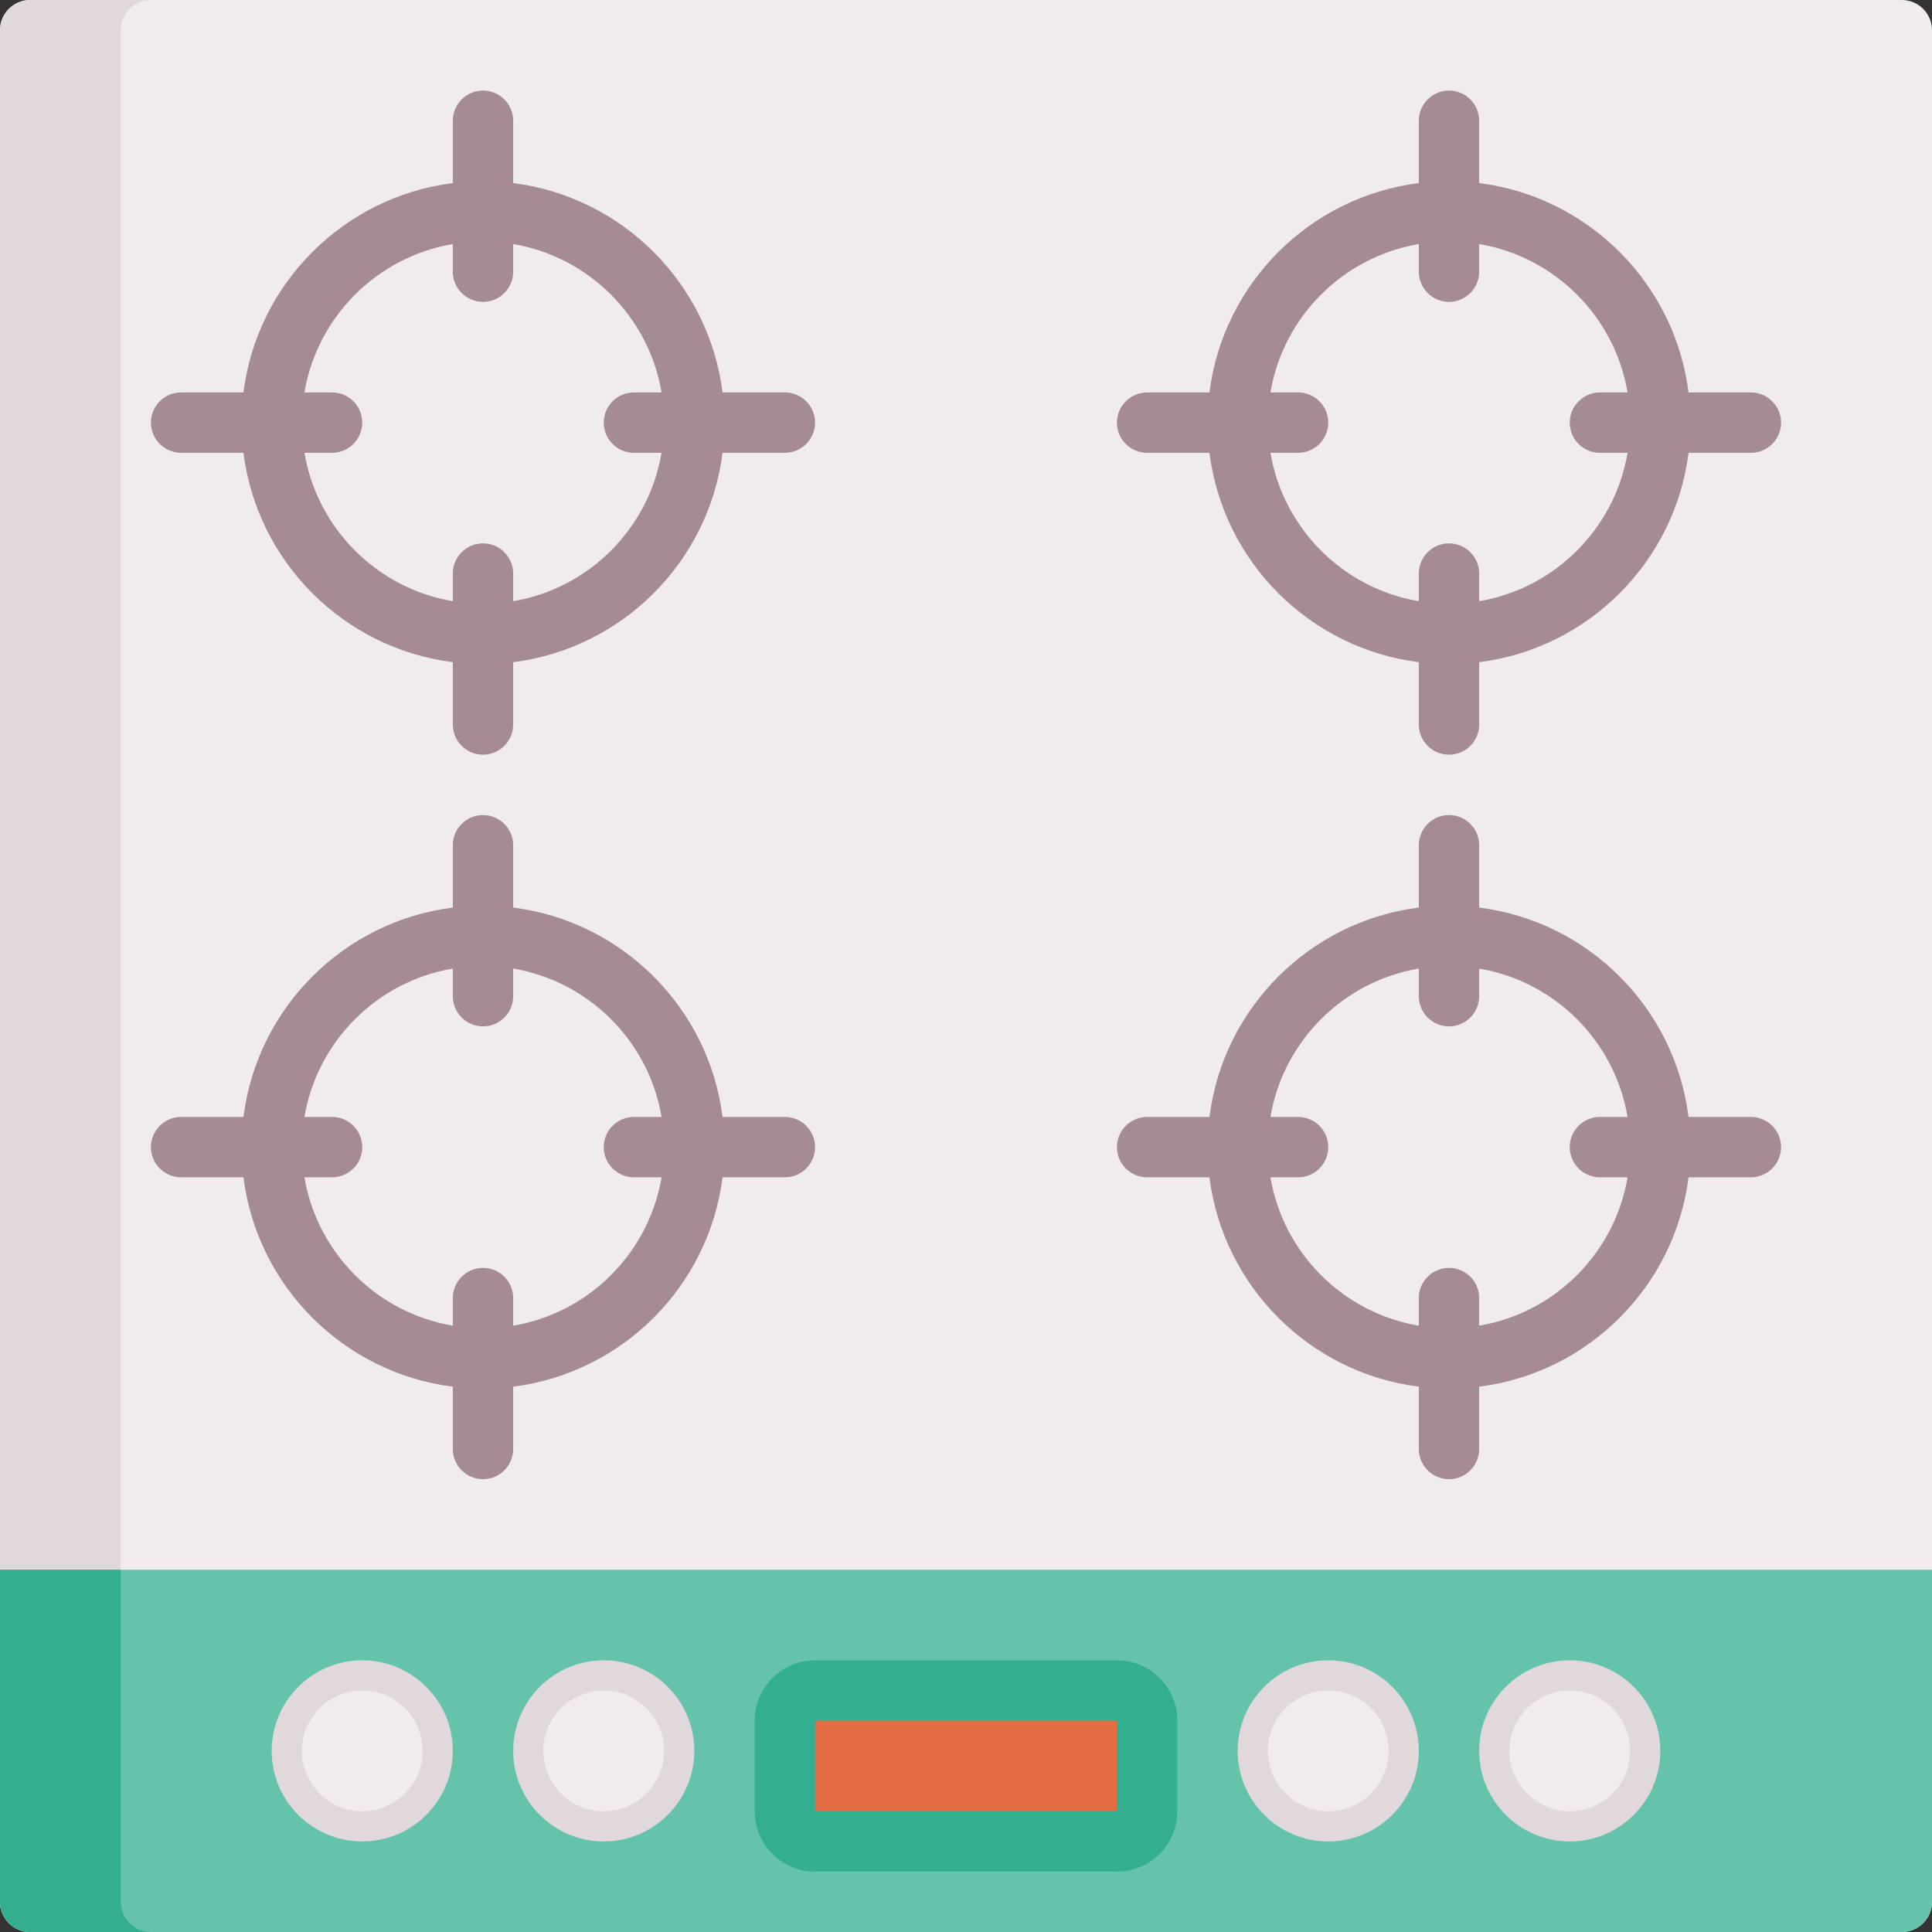 <?xml version="1.0" encoding="iso-8859-1"?>
<!-- Generator: Adobe Illustrator 19.0.0, SVG Export Plug-In . SVG Version: 6.00 Build 0)  -->
<svg version="1.1" id="Capa_1" xmlns="http://www.w3.org/2000/svg" xmlns:xlink="http://www.w3.org/1999/xlink" x="0px" y="0px"
	 viewBox="0 0 512 512" style="enable-background:new 0 0 512 512;" xml:space="preserve">
<rect x="0" y="0" width="512" height="512" fill="#333333" stroke="none"/>
<path style="fill:#F0ECED;" d="M504,0H8C3.582,0,0,3.582,0,8v496c0,4.418,3.582,8,8,8h496c4.418,0,8-3.582,8-8V8
	C512,3.582,508.418,0,504,0z"/>
<path style="fill:#E1D8DC;" d="M32,504V8c0-4.418,3.582-8,8-8H8C3.582,0,0,3.582,0,8v496c0,4.418,3.582,8,8,8h32
	C35.582,512,32,508.418,32,504z"/>
<g>
	<path style="fill:#A58B95;" d="M208,104h-16.518c-3.623-28.902-26.58-51.859-55.482-55.482V32c0-4.418-3.582-8-8-8s-8,3.582-8,8
		v16.518C91.098,52.141,68.141,75.098,64.518,104H48c-4.418,0-8,3.582-8,8s3.582,8,8,8h16.518
		c3.623,28.902,26.58,51.859,55.482,55.482V192c0,4.418,3.582,8,8,8s8-3.582,8-8v-16.518c28.902-3.623,51.859-26.58,55.482-55.482
		H208c4.418,0,8-3.582,8-8S212.418,104,208,104z M136,159.321V152c0-4.418-3.582-8-8-8s-8,3.582-8,8v7.321
		C99.932,155.938,84.062,140.067,80.679,120H88c4.418,0,8-3.582,8-8s-3.582-8-8-8h-7.321C84.062,83.933,99.932,68.062,120,64.679V72
		c0,4.418,3.582,8,8,8s8-3.582,8-8v-7.321c20.068,3.382,35.938,19.253,39.321,39.321H168c-4.418,0-8,3.582-8,8s3.582,8,8,8h7.321
		C171.938,140.067,156.068,155.938,136,159.321z"/>
	<path style="fill:#A58B95;" d="M464,104h-16.518c-3.623-28.902-26.58-51.859-55.482-55.482V32c0-4.418-3.582-8-8-8s-8,3.582-8,8
		v16.518c-28.902,3.623-51.859,26.58-55.482,55.482H304c-4.418,0-8,3.582-8,8s3.582,8,8,8h16.518
		c3.623,28.902,26.58,51.859,55.482,55.482V192c0,4.418,3.582,8,8,8s8-3.582,8-8v-16.518c28.902-3.623,51.859-26.58,55.482-55.482
		H464c4.418,0,8-3.582,8-8S468.418,104,464,104z M392,159.321V152c0-4.418-3.582-8-8-8s-8,3.582-8,8v7.321
		c-20.068-3.382-35.938-19.253-39.321-39.321H344c4.418,0,8-3.582,8-8s-3.582-8-8-8h-7.321
		c3.382-20.067,19.253-35.938,39.321-39.321V72c0,4.418,3.582,8,8,8s8-3.582,8-8v-7.321c20.068,3.382,35.938,19.253,39.321,39.321
		H424c-4.418,0-8,3.582-8,8s3.582,8,8,8h7.321C427.938,140.067,412.068,155.938,392,159.321z"/>
	<path style="fill:#A58B95;" d="M464,296h-16.518c-3.623-28.902-26.58-51.859-55.482-55.482V224c0-4.418-3.582-8-8-8s-8,3.582-8,8
		v16.518c-28.902,3.623-51.859,26.58-55.482,55.482H304c-4.418,0-8,3.582-8,8s3.582,8,8,8h16.518
		c3.623,28.902,26.58,51.859,55.482,55.482V384c0,4.418,3.582,8,8,8s8-3.582,8-8v-16.518c28.902-3.623,51.859-26.58,55.482-55.482
		H464c4.418,0,8-3.582,8-8S468.418,296,464,296z M392,351.321V344c0-4.418-3.582-8-8-8s-8,3.582-8,8v7.321
		c-20.068-3.382-35.938-19.253-39.321-39.321H344c4.418,0,8-3.582,8-8s-3.582-8-8-8h-7.321
		c3.382-20.067,19.253-35.938,39.321-39.321V264c0,4.418,3.582,8,8,8s8-3.582,8-8v-7.321c20.068,3.382,35.938,19.253,39.321,39.321
		H424c-4.418,0-8,3.582-8,8s3.582,8,8,8h7.321C427.938,332.067,412.068,347.938,392,351.321z"/>
	<path style="fill:#A58B95;" d="M208,296h-16.518c-3.623-28.902-26.58-51.859-55.482-55.482V224c0-4.418-3.582-8-8-8s-8,3.582-8,8
		v16.518c-28.902,3.623-51.859,26.58-55.482,55.482H48c-4.418,0-8,3.582-8,8s3.582,8,8,8h16.518
		c3.623,28.902,26.58,51.859,55.482,55.482V384c0,4.418,3.582,8,8,8s8-3.582,8-8v-16.518c28.902-3.623,51.859-26.58,55.482-55.482
		H208c4.418,0,8-3.582,8-8S212.418,296,208,296z M136,351.321V344c0-4.418-3.582-8-8-8s-8,3.582-8,8v7.321
		C99.932,347.938,84.062,332.067,80.679,312H88c4.418,0,8-3.582,8-8s-3.582-8-8-8h-7.321c3.382-20.067,19.253-35.938,39.321-39.321
		V264c0,4.418,3.582,8,8,8s8-3.582,8-8v-7.321c20.068,3.382,35.938,19.253,39.321,39.321H168c-4.418,0-8,3.582-8,8s3.582,8,8,8
		h7.321C171.938,332.067,156.068,347.938,136,351.321z"/>
</g>
<path style="fill:#66C3AB;" d="M512,416H0v88c0,4.418,3.582,8,8,8h496c4.418,0,8-3.582,8-8V416z"/>
<path style="fill:#33AF8F;" d="M32,504v-88H0v88c0,4.418,3.582,8,8,8h32C35.582,512,32,508.418,32,504z"/>
<path style="fill:#E36D45;" d="M296,448h-80c-4.418,0-8,3.582-8,8v24c0,4.418,3.582,8,8,8h80c4.418,0,8-3.582,8-8v-24
	C304,451.582,300.418,448,296,448z"/>
<path style="fill:#33AF8F;" d="M296,496h-80c-8.822,0-16-7.178-16-16v-24c0-8.822,7.178-16,16-16h80c8.822,0,16,7.178,16,16v24
	C312,488.822,304.822,496,296,496z M216,456v24h80v-24H216z"/>
<path style="fill:#E1D8DC;" d="M352,440c-13.233,0-24,10.766-24,24s10.767,24,24,24s24-10.766,24-24S365.233,440,352,440z"/>
<path style="fill:#F0ECED;" d="M352,448c-8.822,0-16,7.177-16,16s7.178,16,16,16s16-7.177,16-16S360.822,448,352,448z"/>
<path style="fill:#E1D8DC;" d="M416,440c-13.233,0-24,10.766-24,24s10.767,24,24,24s24-10.766,24-24S429.233,440,416,440z"/>
<path style="fill:#F0ECED;" d="M416,448c-8.822,0-16,7.177-16,16s7.178,16,16,16s16-7.177,16-16S424.822,448,416,448z"/>
<path style="fill:#E1D8DC;" d="M96,440c-13.233,0-24,10.766-24,24s10.767,24,24,24s24-10.766,24-24S109.233,440,96,440z"/>
<path style="fill:#F0ECED;" d="M96,448c-8.822,0-16,7.177-16,16s7.178,16,16,16s16-7.177,16-16S104.822,448,96,448z"/>
<path style="fill:#E1D8DC;" d="M160,440c-13.233,0-24,10.766-24,24s10.767,24,24,24s24-10.766,24-24S173.233,440,160,440z"/>
<path style="fill:#F0ECED;" d="M160,448c-8.822,0-16,7.177-16,16s7.178,16,16,16s16-7.177,16-16S168.822,448,160,448z"/>
<g>
</g>
<g>
</g>
<g>
</g>
<g>
</g>
<g>
</g>
<g>
</g>
<g>
</g>
<g>
</g>
<g>
</g>
<g>
</g>
<g>
</g>
<g>
</g>
<g>
</g>
<g>
</g>
<g>
</g>
</svg>
